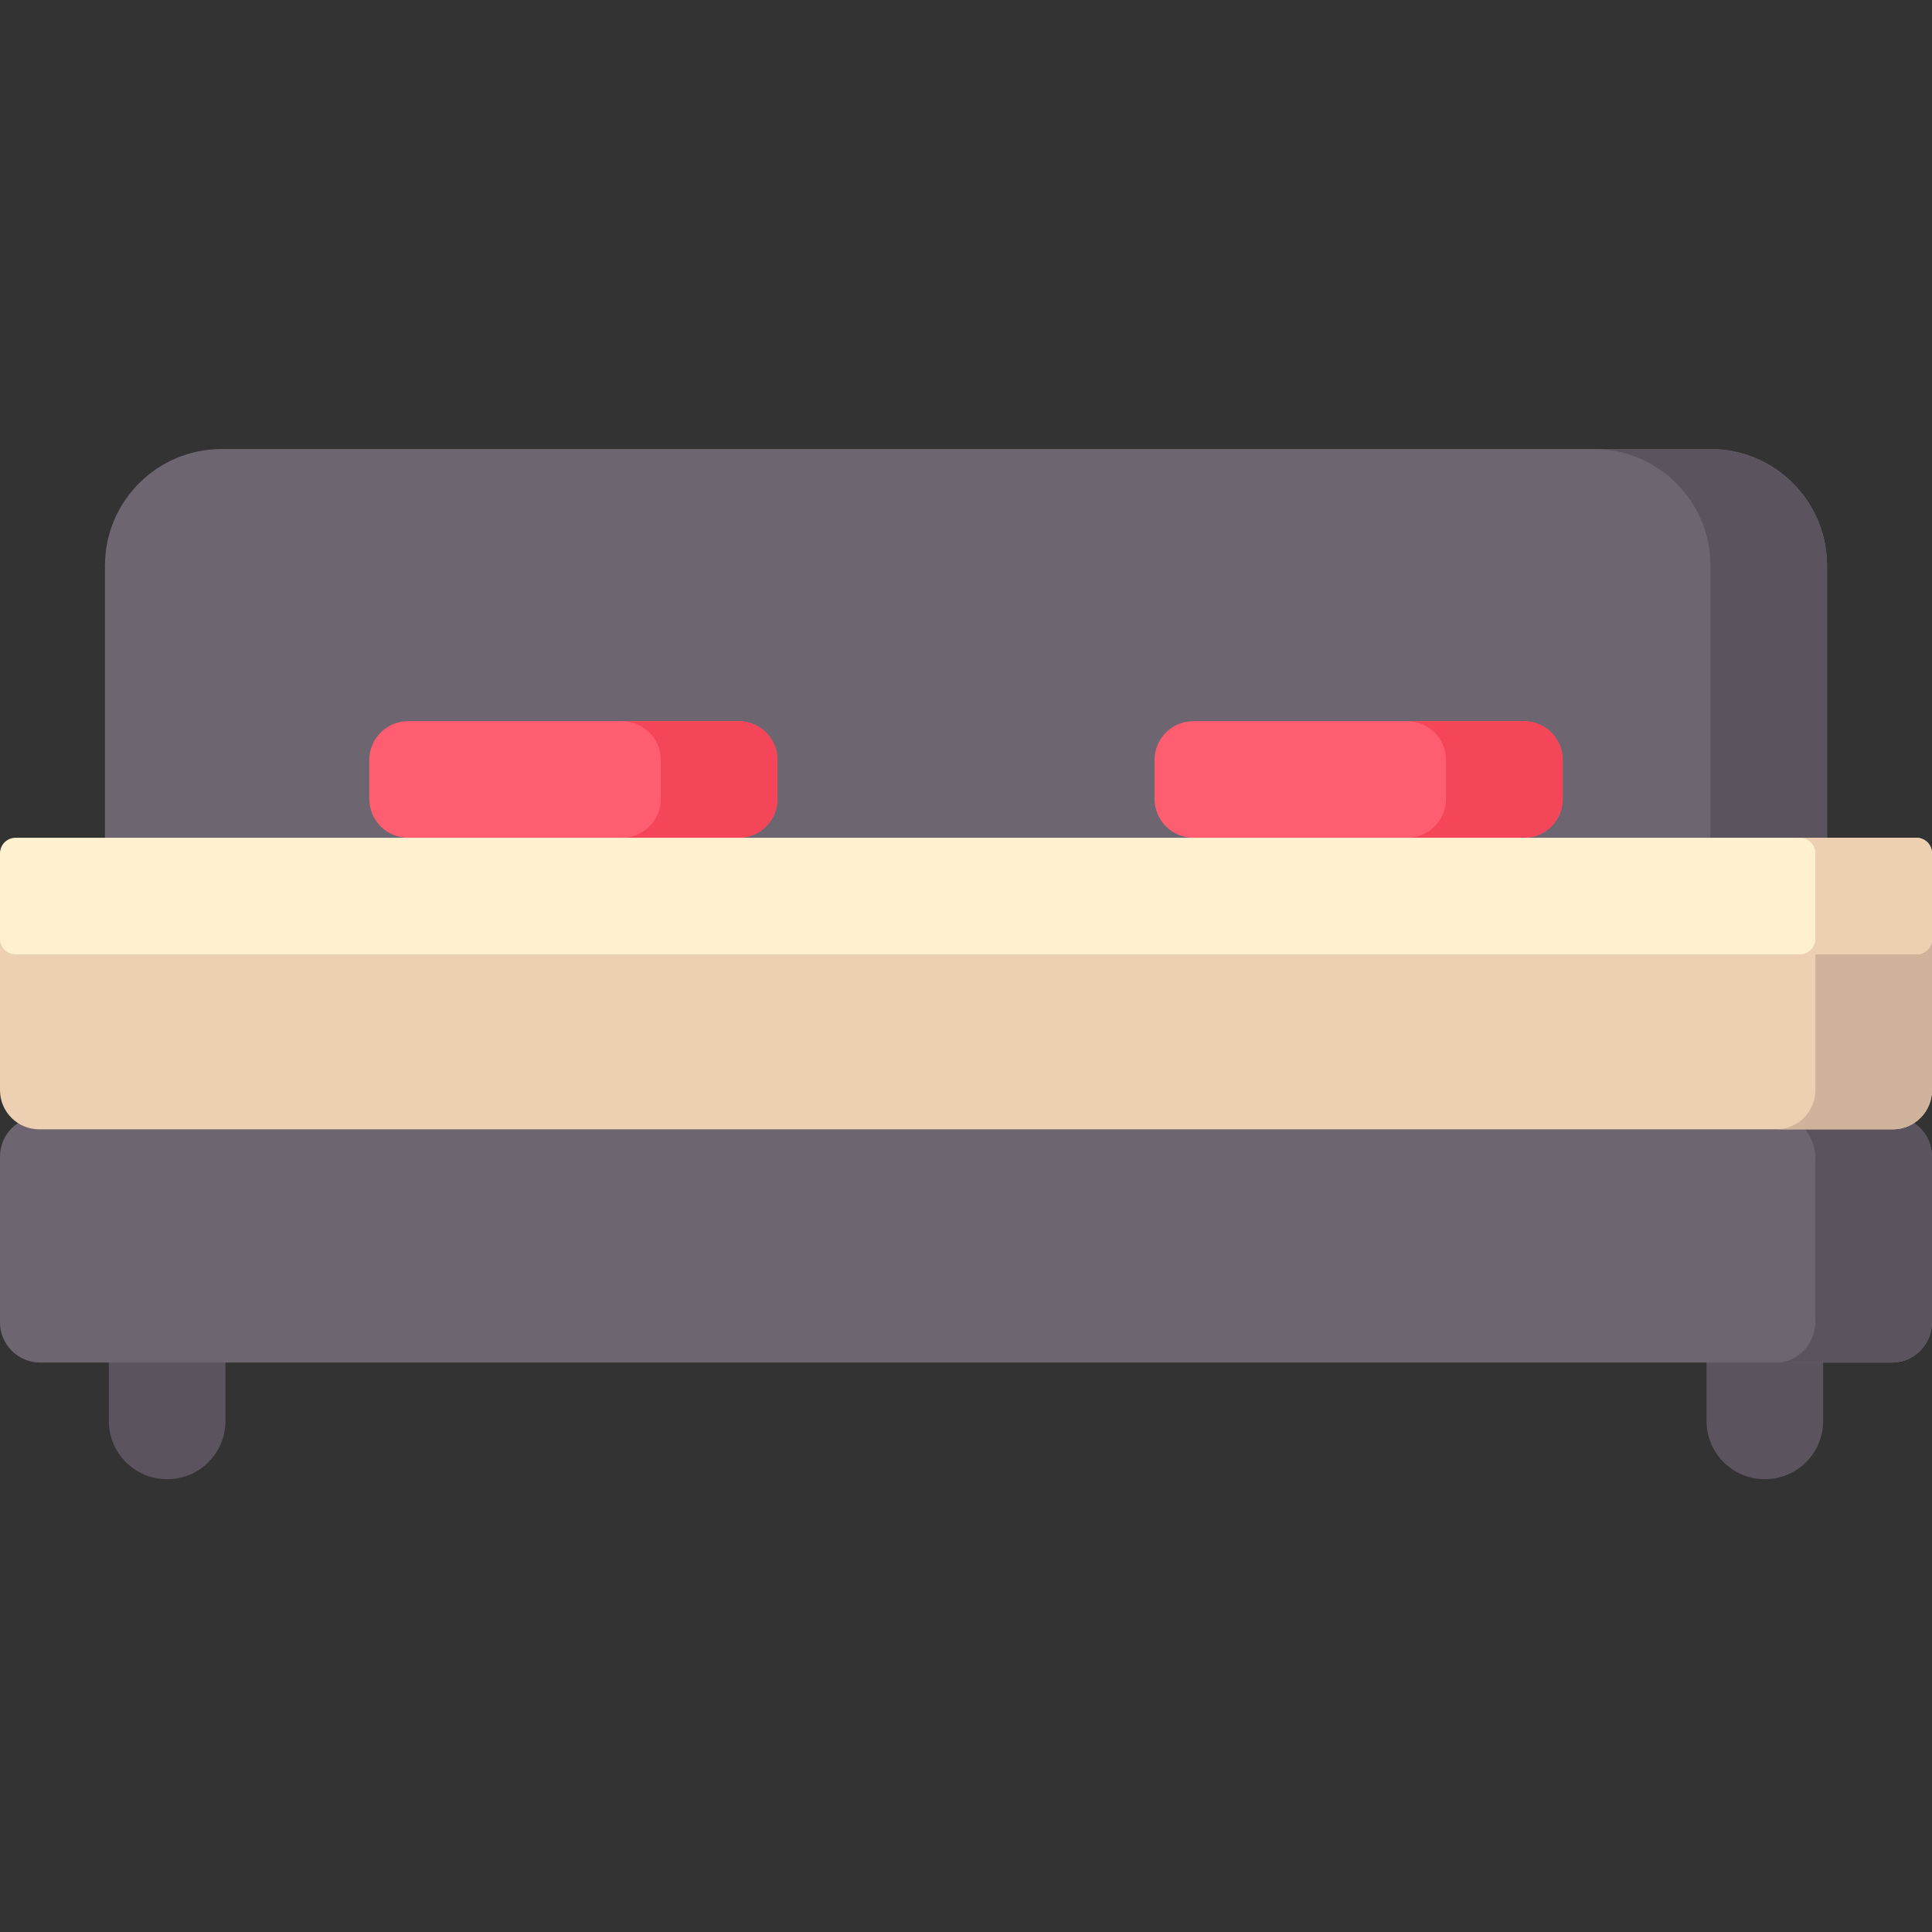 <svg height="512pt" viewBox="0 -119 512.001 512" width="512pt" xmlns="http://www.w3.org/2000/svg"><rect x="0" y="-119" width="512.001" height="512" fill="#333333" stroke="none"/><path d="m467.73 273h-.055c-8.52 0-15.426-6.906-15.426-15.422v-77.293h30.906v77.293c0 8.516-6.906 15.422-15.426 15.422zm0 0" fill="#5b545f"/><path d="m44.324 273h-.055c-8.52 0-15.422-6.906-15.422-15.422v-77.293h30.902v77.293c0 8.516-6.906 15.422-15.426 15.422zm0 0" fill="#5b545f"/><path d="m484.184 133.926h-456.367v-103.02c0-17.07 13.836-30.906 30.906-30.906h394.559c17.066 0 30.906 13.836 30.906 30.906v103.02zm0 0" fill="#6d6670"/><path d="m453.281 0h-30.906c17.07 0 30.906 13.836 30.906 30.906v103.02h30.902v-103.02c0-17.07-13.836-30.906-30.902-30.906zm0 0" fill="#5b545f"/><path d="m501.328 242.094h-490.656c-5.895 0-10.672-4.777-10.672-10.672v-43.918c0-5.891 4.777-10.672 10.672-10.672h490.656c5.895 0 10.672 4.781 10.672 10.672v43.918c0 5.895-4.777 10.672-10.672 10.672zm0 0" fill="#6d6670"/><path d="m501.613 176.832h-30.902c5.734 0 10.383 4.91 10.383 10.965v43.332c0 6.055-4.648 10.965-10.383 10.965h30.902c5.738 0 10.387-4.91 10.387-10.965v-43.332c0-6.055-4.648-10.965-10.387-10.965zm0 0" fill="#5b545f"/><path d="m501.613 180.285h-491.227c-5.738 0-10.387-4.652-10.387-10.387v-41.039c0-5.738 4.648-10.387 10.387-10.387h491.227c5.738 0 10.387 4.648 10.387 10.387v41.039c0 5.734-4.648 10.387-10.387 10.387zm0 0" fill="#edcfb2"/><path d="m501.613 118.473h-30.902c5.734 0 10.383 4.648 10.383 10.387v41.039c0 5.734-4.648 10.387-10.383 10.387h30.902c5.738 0 10.387-4.652 10.387-10.387v-41.039c0-5.738-4.648-10.387-10.387-10.387zm0 0" fill="#cfb49b"/><path d="m195.734 103.02h-87.566c-5.688 0-10.301-4.613-10.301-10.301v-10.305c0-5.688 4.613-10.301 10.301-10.301h87.566c5.691 0 10.301 4.613 10.301 10.301v10.305c0 5.688-4.609 10.301-10.301 10.301zm0 0" fill="#fe5e70"/><path d="m403.832 103.02h-87.566c-5.691 0-10.301-4.613-10.301-10.301v-10.305c0-5.688 4.609-10.301 10.301-10.301h87.566c5.688 0 10.301 4.613 10.301 10.301v10.305c0 5.688-4.613 10.301-10.301 10.301zm0 0" fill="#fe5e70"/><path d="m195.734 72.113h-30.906c5.691 0 10.305 4.613 10.305 10.301v10.305c0 5.688-4.613 10.301-10.305 10.301h30.906c5.691 0 10.301-4.613 10.301-10.301v-10.305c0-5.688-4.609-10.301-10.301-10.301zm0 0" fill="#f54558"/><path d="m403.832 72.113h-30.906c5.688 0 10.301 4.613 10.301 10.301v10.305c0 5.688-4.609 10.301-10.301 10.301h30.906c5.688 0 10.301-4.613 10.301-10.301v-10.305c0-5.688-4.613-10.301-10.301-10.301zm0 0" fill="#f54558"/><path d="m507.879 133.926h-503.758c-2.277 0-4.121-1.844-4.121-4.121v-22.664c0-2.277 1.844-4.121 4.121-4.121h503.758c2.277 0 4.121 1.844 4.121 4.121v22.664c0 2.277-1.844 4.121-4.121 4.121zm0 0" fill="#fff0d0"/><path d="m507.879 103.02h-30.906c2.277 0 4.121 1.844 4.121 4.121v22.664c0 2.277-1.844 4.121-4.121 4.121h30.906c2.277 0 4.121-1.844 4.121-4.121v-22.664c0-2.277-1.844-4.121-4.121-4.121zm0 0" fill="#edcfb2"/></svg>
